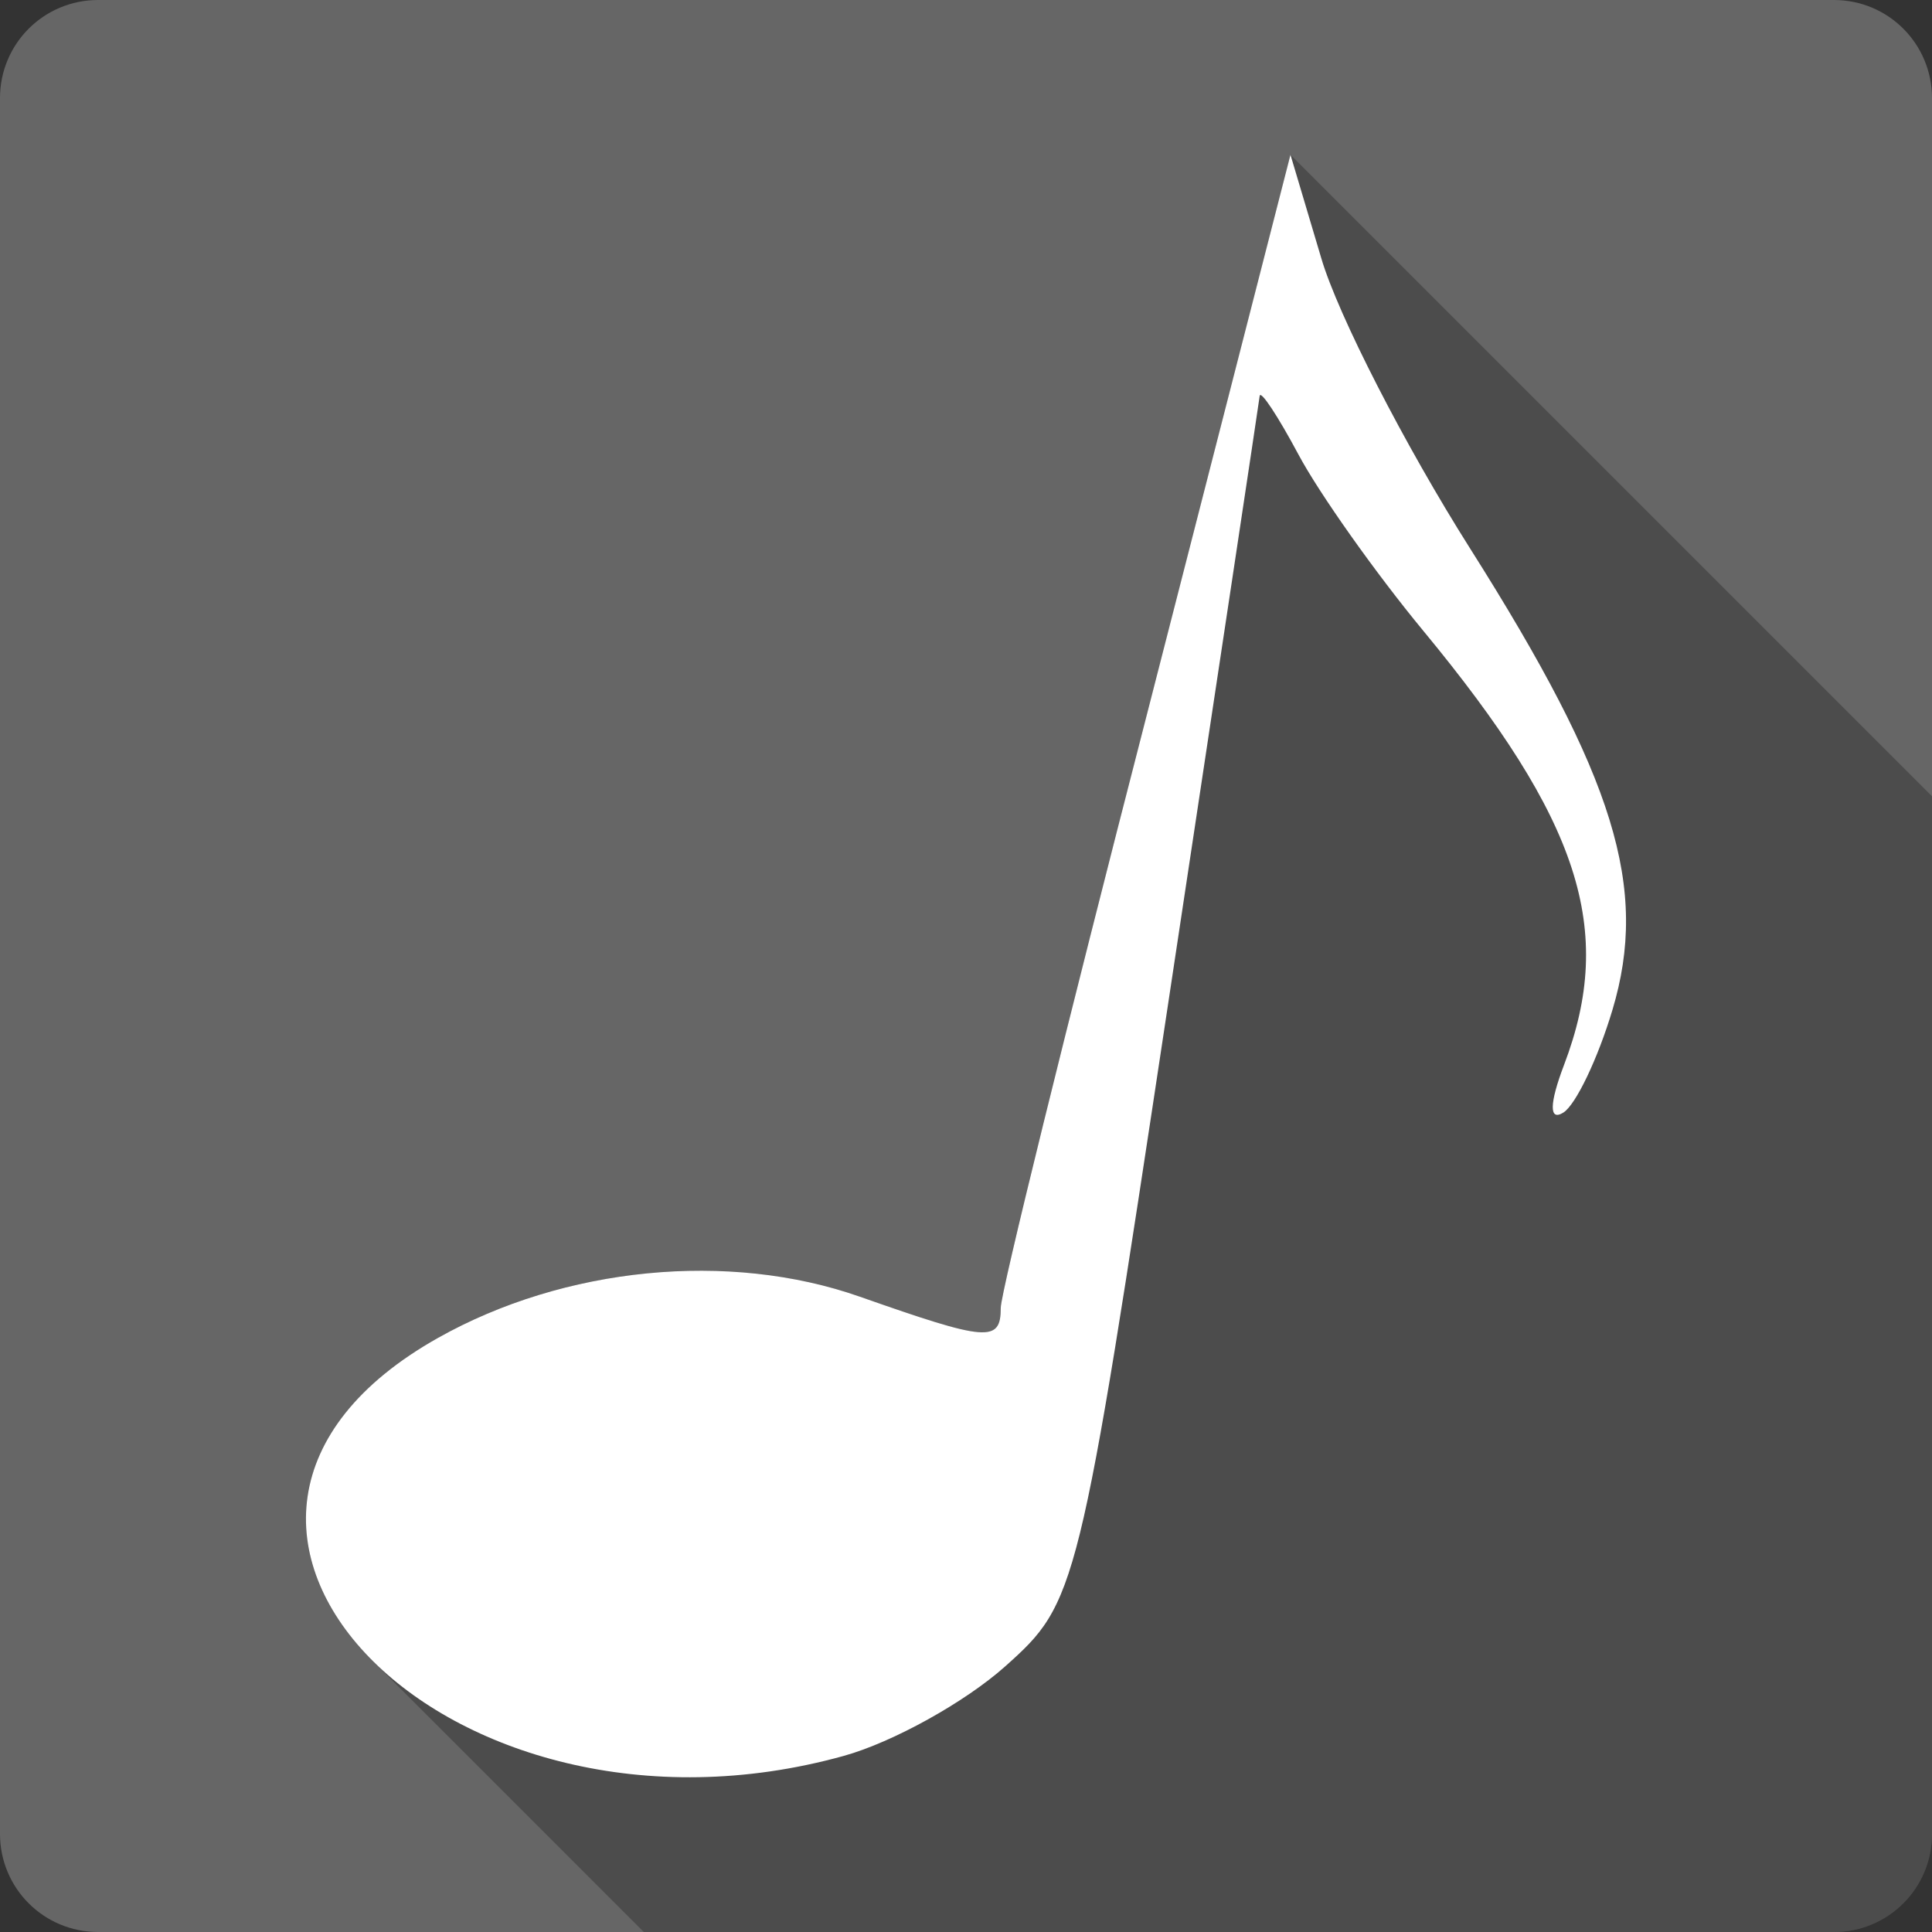 <?xml version="1.0" encoding="UTF-8" standalone="no"?>
<svg
   xmlns:dc="http://purl.org/dc/elements/1.1/"
   xmlns:cc="http://creativecommons.org/ns#"
   xmlns:rdf="http://www.w3.org/1999/02/22-rdf-syntax-ns#"
   xmlns:svg="http://www.w3.org/2000/svg"
   xmlns="http://www.w3.org/2000/svg"
   xmlns:sodipodi="http://sodipodi.sourceforge.net/DTD/sodipodi-0.dtd"
   xmlns:inkscape="http://www.inkscape.org/namespaces/inkscape"
   viewBox="0 0 512 512"
   id="svg2"
   version="1.1"
   inkscape:version="0.91+devel r13804 custom"
   sodipodi:docname="sonata.svg">
  <rect x="0" y="0" width="512" height="512" fill="#333333" stroke="none"/>
  <sodipodi:namedview
     pagecolor="#ffffff"
     bordercolor="#666666"
     borderopacity="1"
     objecttolerance="10"
     gridtolerance="10"
     guidetolerance="10"
     inkscape:pageopacity="0"
     inkscape:pageshadow="2"
     inkscape:window-width="1366"
     inkscape:window-height="709"
     id="namedview470"
     showgrid="false"
     inkscape:zoom="0.4609375"
     inkscape:cx="-273.35593"
     inkscape:cy="219.11864"
     inkscape:window-x="-2"
     inkscape:window-y="-3"
     inkscape:window-maximized="1"
     inkscape:current-layer="svg2" />
  <defs
     id="defs4" />
  <path
     inkscape:connector-curvature="0"
     d="M 26,0 C 11.603,0 0,11.603 0,26 l 0,460 c 0,14.397 11.603,26 26,26 l 460,0 c 14.397,0 26,-11.603 26,-26 L 512,26 C 512,11.603 500.397,0 486,0 L 26,0"
     style="fill:#666666"
     id="path105813" />
  <path
     inkscape:connector-curvature="0"
     style="color:#000000;opacity:0.25;fill-rule:evenodd"
     d="m 341.99,41 -0.002,0.004 0,0.004 -38.289,149.271 15.035,15.035 c -4.1e-4,0.003 -0.002,0.005 -0.002,0.008 L 303.689,190.279 c -21.14,82.02 -38.486,152.321 -38.486,156.281 l 0.008,0.01 c 0,9.301 -3.64,8.922 -37.314,-2.914 l -0.006,-0.006 c -34.829,-12.241 -78.381,-7.879 -111.771,10.885 l 110.025,110.025 -0.002,0.002 -110.023,-110.024 c -43.813,24.624 -42.81,60.16 -17.479,85.49 L 170.611,512 486,512 c 14.397,0 26,-11.603 26,-26 L 512,211.01 341.99,41 Z"
     id="path108485" />
  <path
     inkscape:connector-curvature="0"
     d="M 341.99,41 303.7,190.28 c -21.14,82.02 -38.487,152.32 -38.487,156.28 0,9.302 -3.639,8.922 -37.32,-2.916 -34.829,-12.241 -78.38,-7.879 -111.77,10.885 -86.66,48.706 2.01,140.09 107.49,110.8 13.01,-3.613 32.19,-14.271 42.764,-23.714 19,-16.978 19.532,-18.934 43.15,-175.33 13.14,-86.991 24.1,-159.63 24.298,-161.34 0.195,-1.711 4.819,5.287 10.302,15.55 5.484,10.263 20.323,31.26 33.04,46.651 41.565,50.3 50.946,79.24 37.32,115.07 -3.909,10.281 -3.995,14.984 -0.194,12.635 3.316,-2.05 9.182,-14.393 13.02,-27.21 9.687,-32.33 0.722,-61.54 -37.71,-122.27 -17.32,-27.369 -35.06,-61.974 -39.459,-76.975 L 341.98,40.988"
     style="color:#000000;fill:#ffffff;fill-rule:evenodd"
     id="path108523" />
</svg>
